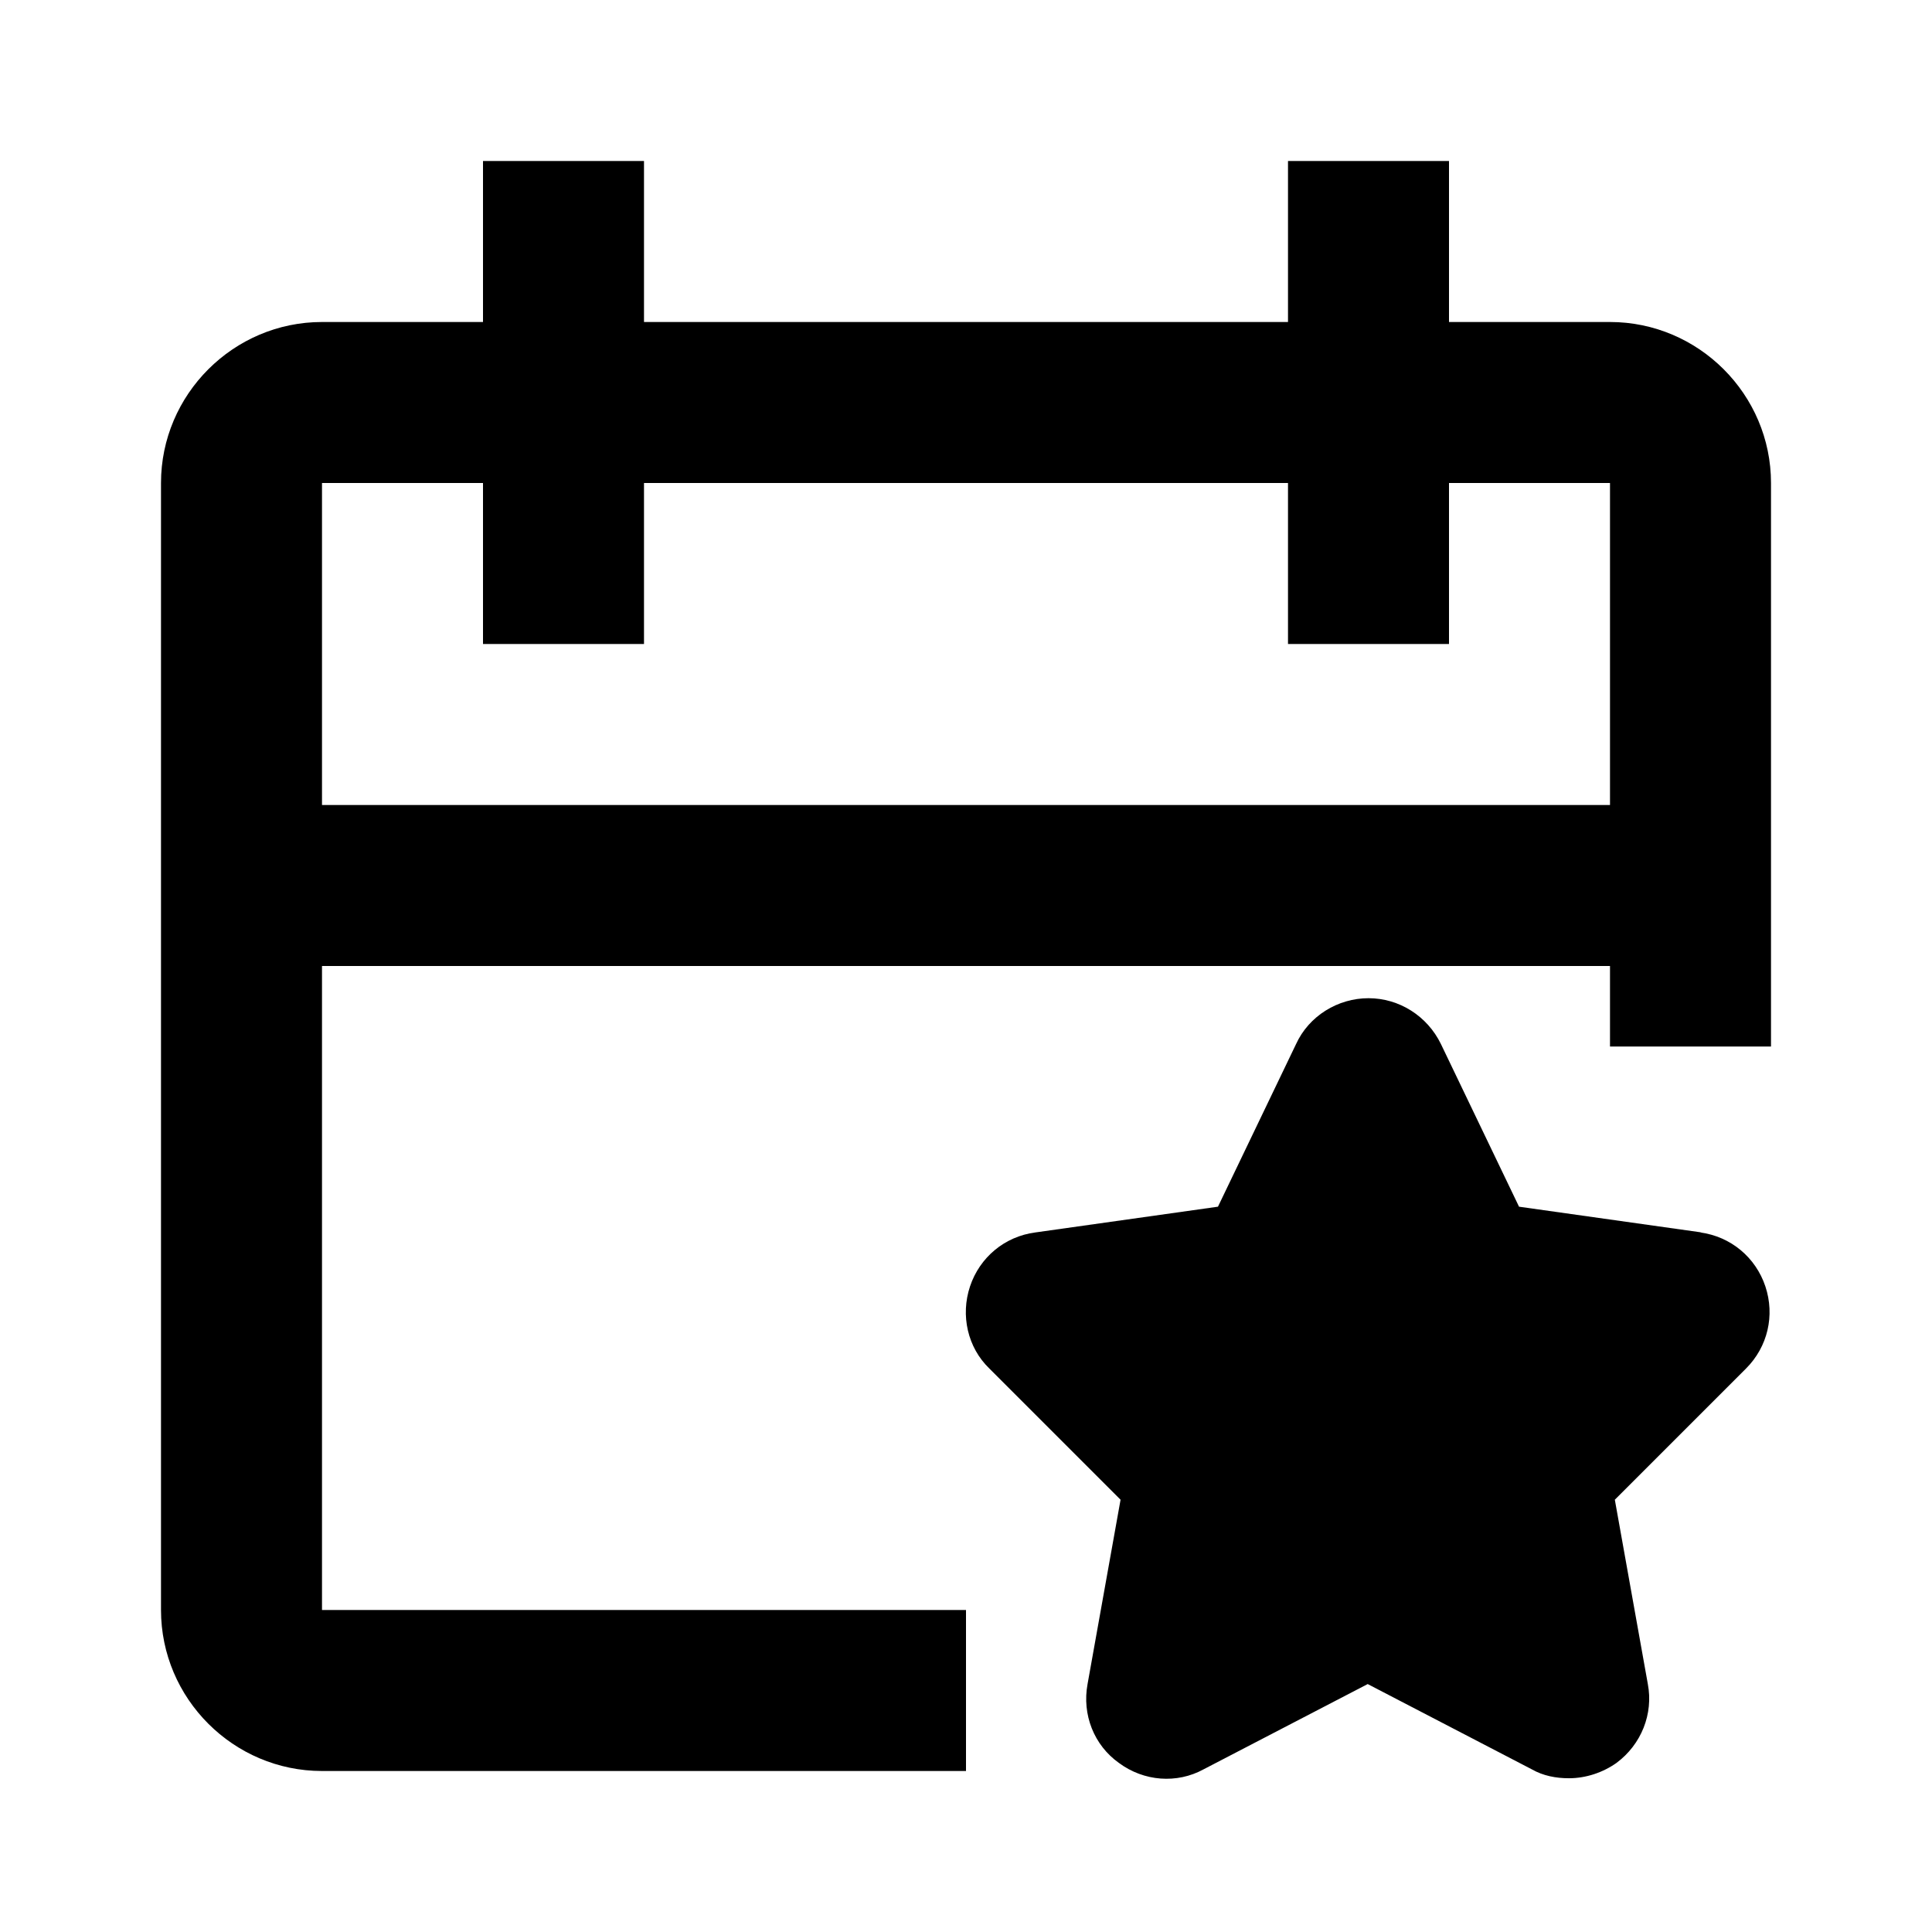 <svg width="24" height="24" viewBox="0 0 24 24" fill="none" xmlns="http://www.w3.org/2000/svg">
<path d="M20 4H18V2H16V4H8V2H6V4H4C2.9 4 2 4.9 2 6V20C2 21.1 2.9 22 4 22H12V20H4V12H20V13H22V6C22 4.9 21.1 4 20 4ZM4 10V6H6V8H8V6H16V8H18V6H20V10H4Z" fill="black"/>
<path d="M21.14 15.31L18.87 14.99L17.9 12.97C17.73 12.62 17.38 12.4 17 12.4C16.62 12.4 16.26 12.62 16.1 12.97L15.13 14.99L12.86 15.31C12.48 15.36 12.17 15.62 12.05 15.98C11.93 16.34 12.02 16.74 12.29 17L13.92 18.63L13.51 20.92C13.44 21.3 13.59 21.68 13.9 21.9C14.21 22.13 14.62 22.16 14.95 21.98L16.99 20.92L19.03 21.98C19.17 22.06 19.33 22.09 19.49 22.09C19.7 22.09 19.91 22.02 20.08 21.9C20.39 21.67 20.54 21.29 20.47 20.92L20.06 18.63L21.69 17C21.96 16.73 22.05 16.34 21.93 15.98C21.81 15.62 21.5 15.36 21.12 15.31H21.14Z" fill="black"/>
</svg>
